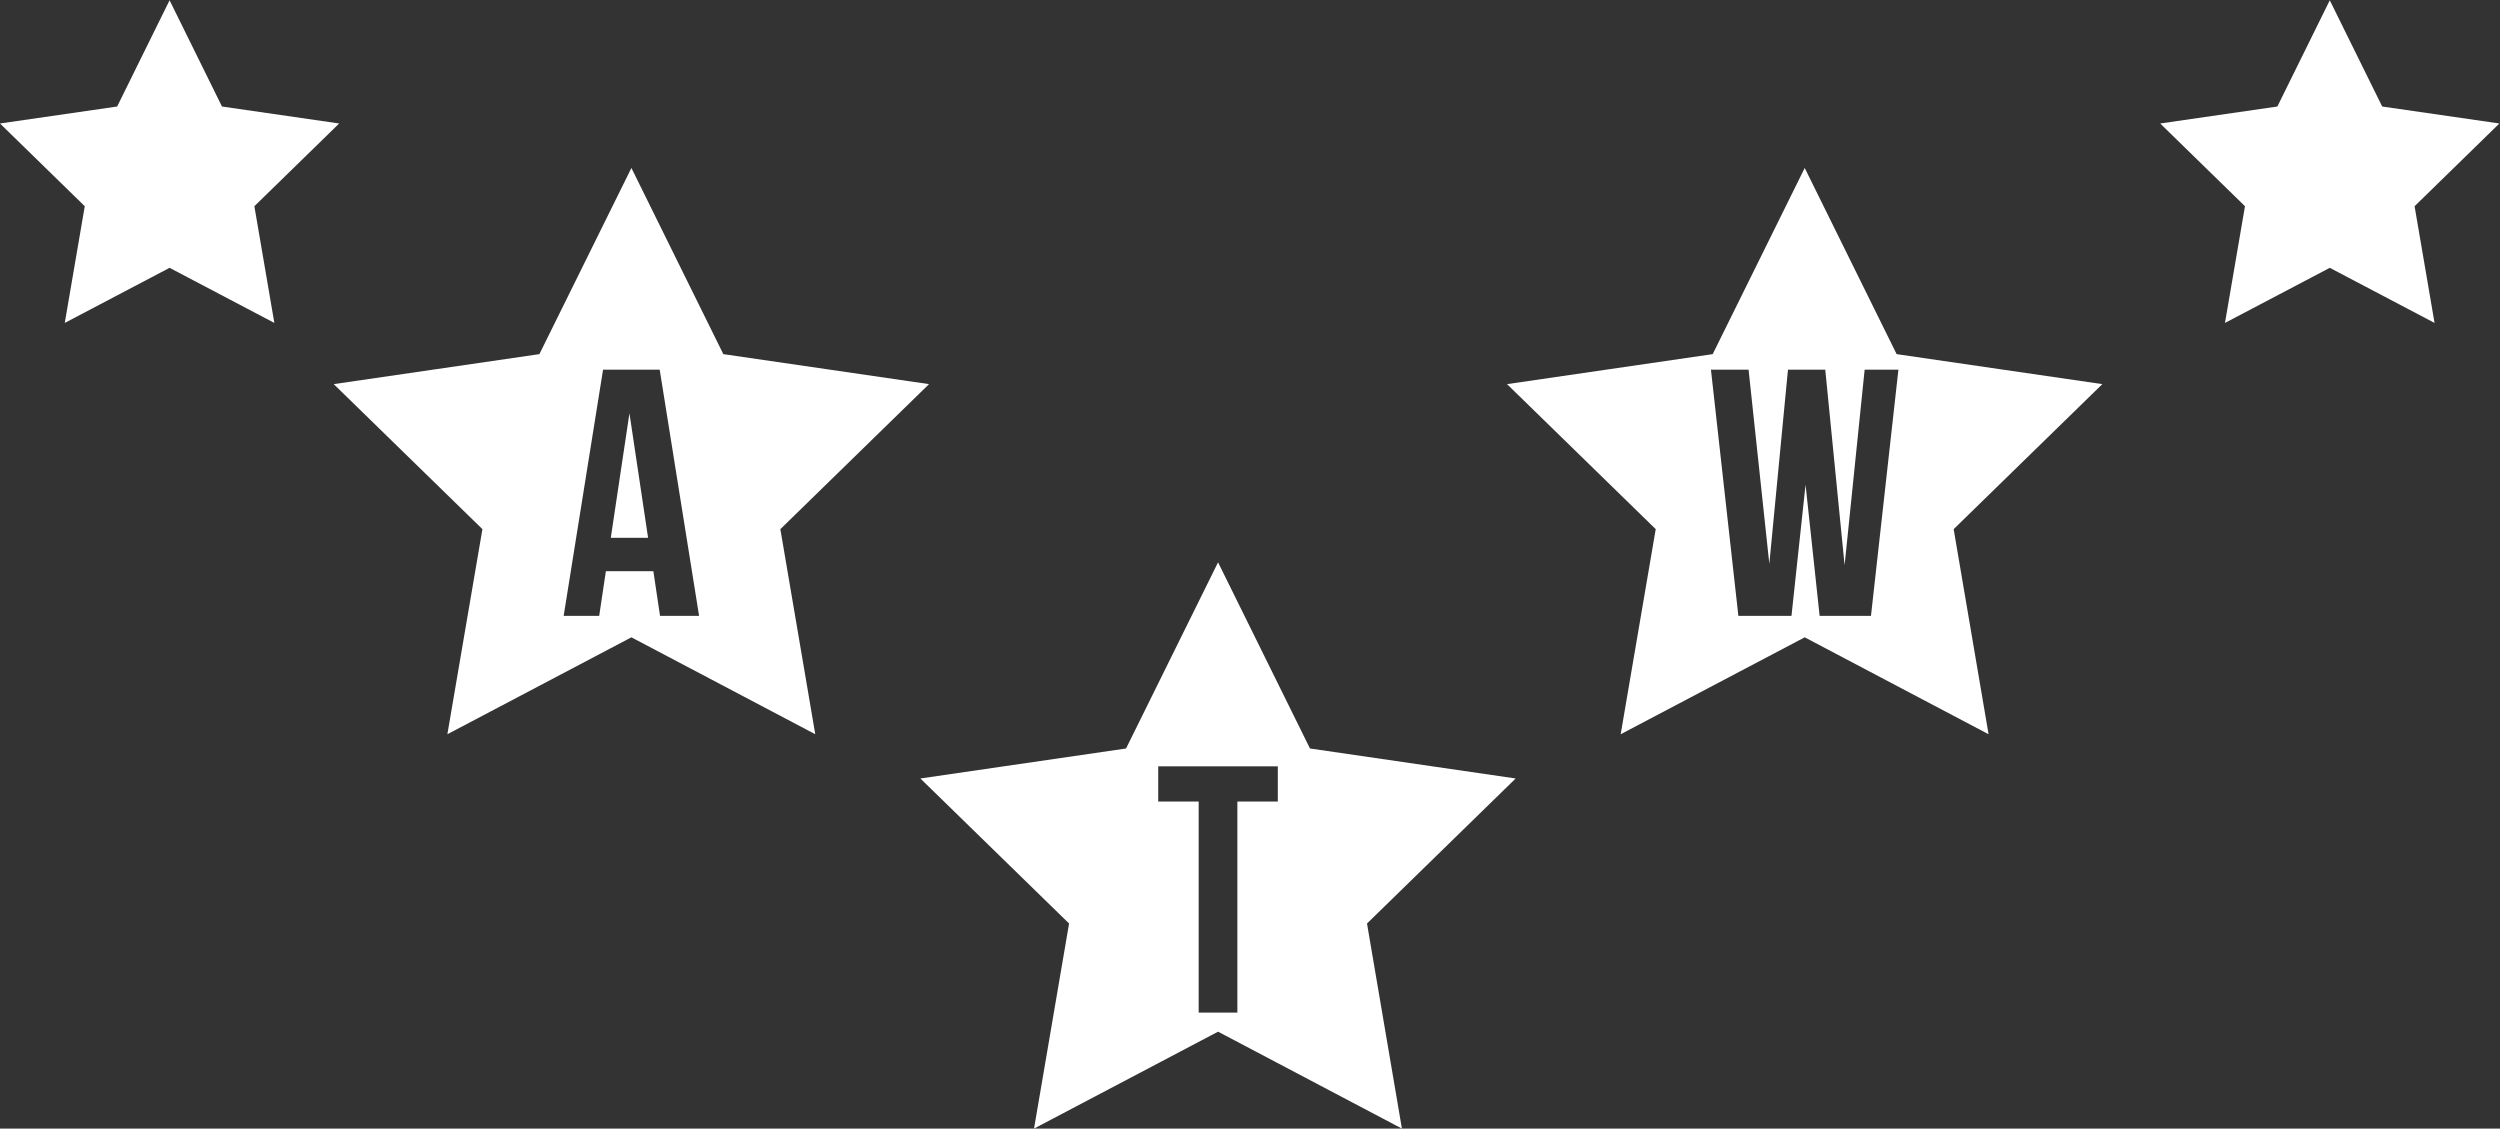 <?xml version="1.0" encoding="UTF-8" standalone="no"?>
<svg
   xmlns:dc="http://purl.org/dc/elements/1.1/"
   xmlns:cc="http://creativecommons.org/ns#"
   xmlns:rdf="http://www.w3.org/1999/02/22-rdf-syntax-ns#"
   xmlns:svg="http://www.w3.org/2000/svg"
   xmlns="http://www.w3.org/2000/svg"
   viewBox="0 0 1421.107 641.539"
   height="641.539"
   width="1421.107"
   xml:space="preserve"
   id="svg2"
   version="1.1"><rect x="0" y="0" width="1421.107" height="641.539" fill="#333333" stroke="none"/><defs
     id="defs6" /><g
     transform="matrix(1.333,0,0,-1.333,0,641.539)"
     id="g10"><g
       transform="translate(797.856,218.642)"
       id="g12"><path
         id="path14"
         style="fill:#ffffff;fill-opacity:1;fill-rule:nonzero;stroke:none"
         d="m 0,0 h -21.898 l -6,55.948 -6,-55.948 h -22.649 l -11.699,104.996 h 16.049 l 8.849,-82.797 7.95,82.797 h 15.9 l 8.25,-83.397 8.549,83.397 h 14.398 z m 98.654,98.827 -87.715,12.789 -39.198,79.388 -39.239,-79.388 -87.703,-12.789 63.409,-61.846 -14.944,-87.455 78.477,41.328 78.403,-41.328 -14.885,87.455 z" /></g><g
       transform="translate(260.468,251.94)"
       id="g16"><path
         id="path18"
         style="fill:#ffffff;fill-opacity:1;fill-rule:nonzero;stroke:none"
         d="M 0,0 H 15.899 L 7.95,53.098 Z" /></g><g
       transform="translate(281.467,218.642)"
       id="g20"><path
         id="path22"
         style="fill:#ffffff;fill-opacity:1;fill-rule:nonzero;stroke:none"
         d="M 0,0 -2.85,19.049 H -23.099 L -25.948,0 h -15.15 l 16.799,104.996 h 24.15 L 16.649,0 Z m 114.703,98.827 -87.714,12.789 -39.199,79.388 -39.239,-79.388 -87.703,-12.789 63.41,-61.846 -14.946,-87.455 78.478,41.328 78.402,-41.328 -14.884,87.455 z" /></g><g
       transform="translate(480.188,162.09)"
       id="g24"><path
         id="path26"
         style="fill:#ffffff;fill-opacity:1;fill-rule:nonzero;stroke:none"
         d="m 0,0 -87.703,-12.79 63.41,-61.845 -14.945,-87.455 78.478,41.328 78.402,-41.328 -14.884,87.455 63.395,61.845 L 78.439,0 39.24,79.387 Z m 13.727,-7.621 h 50.998 v -15 h -17.25 v -89.995 H 30.976 v 89.995 H 13.727 Z" /></g><g
       transform="translate(993.51,481.154)"
       id="g28"><path
         id="path30"
         style="fill:#ffffff;fill-opacity:1;fill-rule:nonzero;stroke:none"
         d="m 0,0 -22.357,-45.303 -49.958,-7.238 36.148,-35.281 -8.529,-49.765 44.696,23.495 44.677,-23.495 -8.519,49.765 36.158,35.281 -49.968,7.238 z" /></g><g
       transform="translate(72.315,481.154)"
       id="g32"><path
         id="path34"
         style="fill:#ffffff;fill-opacity:1;fill-rule:nonzero;stroke:none"
         d="m 0,0 -22.356,-45.303 -49.959,-7.238 36.148,-35.281 -8.528,-49.765 44.695,23.495 44.677,-23.495 -8.519,49.765 36.158,35.281 -49.968,7.238 z" /></g></g></svg>